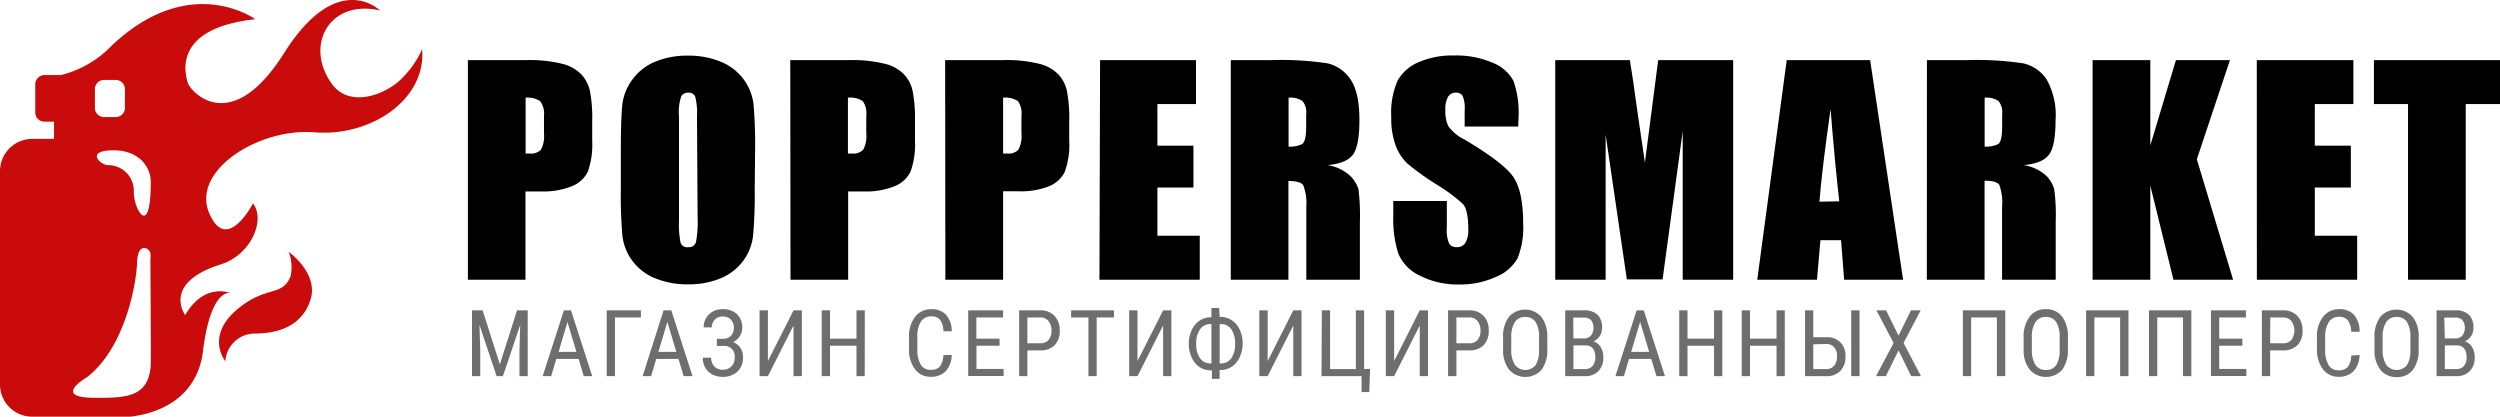 <svg id="Слой_1" data-name="Слой 1" xmlns="http://www.w3.org/2000/svg" viewBox="0 0 324 54"><defs><style>.cls-1{fill:#c90c0b;fill-rule:evenodd;}.cls-2{fill:#6e6e6e;}</style></defs><title>logotype</title><path class="cls-1" d="M37.42,32.64a5.66,5.66,0,0,1,.24,3.17C36.56,38.47,34.6,37,31,39.88c-4.54,3.61-1.79,6.94-1.79,6.94a3.81,3.81,0,0,1,3.69-3.59c2.35,0,6-.49,7.3-4.25C41.43,35.5,37.42,32.64,37.42,32.64ZM54.71,6.38a12.5,12.5,0,0,1-3.27,4.37c-2.61,2-6.44,2.87-8.43.12-3.61-5-.3-11,6.23-9.52,0,0-5.5-5.44-12.41,5.51s-12.13,5-12.48,3.89-2.1-7.08,8.74-8.26c0,0-8.45-6.18-18.6,3.41A13.61,13.61,0,0,1,7.88,9.73H5.76a1.2,1.2,0,0,0-1.19,1.2v3.65a1.19,1.19,0,0,0,1.19,1.19H7V18H4.16A4.18,4.18,0,0,0,0,22.23V49.81A4.17,4.17,0,0,0,4.16,54H16.69a3.65,3.65,0,0,0,.88-.1c2.23-.33,7.94-1.83,8.74-8.4,1-8.17,3.51-7.53,3.51-7.53s-3.36-1.4-5.82,2.87c0,0-3.07-4.16,4.63-6.58,3.91-1.23,5.81-5.75,4.16-7.9,0,0-3.44,6.68-5.7,1.2s6.46-11,13.66-10.41S55.24,13,54.71,6.38ZM19.54,23.55c0,5.38-1.11,4.88-1.75,3.4a5.46,5.46,0,0,1-.45-2A3.33,3.33,0,0,0,14,21.4c-1,0-3-1.92.71-1.92C18.08,19.48,19.54,21.7,19.54,23.55Zm-7.24-12a1.18,1.18,0,0,1,1.18-1.19H15a1.19,1.19,0,0,1,1.19,1.19V14A1.19,1.19,0,0,1,15,15.17H13.48A1.18,1.18,0,0,1,12.3,14Zm-.06,40c-5.58,0-1-2.64-1-2.64,4.82-3.67,6.42-11.78,6.53-14.95.08-2.18,1.12-2.05,1.6-1.44.23.29.12,1.08.12,1.08s.06,9.48.06,13C19.6,51.48,16.54,51.59,12.24,51.55Z" transform="translate(0 0)"/><path d="M60.64,7.79h7.53a17.64,17.64,0,0,1,4.7.48,5.17,5.17,0,0,1,2.47,1.37,4.7,4.7,0,0,1,1.12,2.17,18.9,18.9,0,0,1,.29,3.94v2.48a10.49,10.49,0,0,1-.56,4,3.87,3.87,0,0,1-2.09,1.91,9.89,9.89,0,0,1-4,.67h-2V36.25H60.64Zm7.48,4.87V19.9l.55,0a1.74,1.74,0,0,0,1.43-.5,3.63,3.63,0,0,0,.4-2.08V15A2.72,2.72,0,0,0,70,13.1,3,3,0,0,0,68.12,12.66Z" transform="translate(0 0)"/><path d="M97.81,24.46a59.76,59.76,0,0,1-.21,6.07,6.77,6.77,0,0,1-1.27,3.26,7,7,0,0,1-2.91,2.27,10.79,10.79,0,0,1-4.26.79A10.92,10.92,0,0,1,85,36.1a6.86,6.86,0,0,1-3-2.24,6.75,6.75,0,0,1-1.33-3.25,60.41,60.41,0,0,1-.21-6.15V19.59q0-4.29.2-6.08A6.78,6.78,0,0,1,82,10.25,7,7,0,0,1,84.9,8a10.79,10.79,0,0,1,4.26-.79,10.92,10.92,0,0,1,4.15.75,6.85,6.85,0,0,1,3,2.24,6.76,6.76,0,0,1,1.34,3.25,60.64,60.64,0,0,1,.21,6.16ZM90.33,15.1a8.71,8.71,0,0,0-.22-2.54.88.88,0,0,0-.92-.55,1,1,0,0,0-.89.45A6.24,6.24,0,0,0,88,15.1V28.39a12.86,12.86,0,0,0,.2,3.06.89.89,0,0,0,1,.58.92.92,0,0,0,1-.67,14.06,14.06,0,0,0,.21-3.18Z" transform="translate(0 0)"/><path d="M102.42,7.79H110a17.74,17.74,0,0,1,4.7.48,5.18,5.18,0,0,1,2.46,1.37,4.52,4.52,0,0,1,1.12,2.17,18.75,18.75,0,0,1,.3,3.94v2.48a10.26,10.26,0,0,1-.57,4,3.87,3.87,0,0,1-2.09,1.91,9.85,9.85,0,0,1-4,.67h-2V36.25h-7.47Zm7.47,4.87V19.9l.55,0a1.74,1.74,0,0,0,1.43-.5,3.63,3.63,0,0,0,.4-2.08V15a2.72,2.72,0,0,0-.46-1.9A2.93,2.93,0,0,0,109.89,12.66Z" transform="translate(0 0)"/><path d="M122.49,7.79H130a17.61,17.61,0,0,1,4.69.48,5.17,5.17,0,0,1,2.47,1.37,4.61,4.61,0,0,1,1.12,2.17,18.9,18.9,0,0,1,.29,3.94v2.48a10.29,10.29,0,0,1-.56,4A3.87,3.87,0,0,1,136,24.12a9.89,9.89,0,0,1-4,.67h-2V36.25h-7.48ZM130,12.66V19.9l.55,0a1.74,1.74,0,0,0,1.43-.5,3.63,3.63,0,0,0,.4-2.08V15a2.72,2.72,0,0,0-.46-1.9A3,3,0,0,0,130,12.66Z" transform="translate(0 0)"/><path d="M142.57,7.79H155v5.7h-5v5.39h4.67V24.3h-4.67v6.25h5.49v5.7h-13Z" transform="translate(0 0)"/><path d="M159.51,7.79h5.29A40.7,40.7,0,0,1,172,8.2,4.85,4.85,0,0,1,175,10.26c.79,1.11,1.18,2.87,1.18,5.3,0,2.22-.27,3.7-.83,4.47s-1.65,1.21-3.29,1.37a5.64,5.64,0,0,1,3,1.46,4.31,4.31,0,0,1,1,1.67,27.25,27.25,0,0,1,.18,4.21v7.51h-6.94V26.79A6.56,6.56,0,0,0,168.9,24c-.25-.36-.88-.54-1.92-.54V36.25h-7.47ZM167,12.66V19a3.38,3.38,0,0,0,1.77-.34c.34-.23.51-1,.51-2.23V14.86a2.35,2.35,0,0,0-.49-1.78A2.81,2.81,0,0,0,167,12.66Z" transform="translate(0 0)"/><path d="M196.76,16.4h-6.94V14.29a4.06,4.06,0,0,0-.27-1.88,1,1,0,0,0-.89-.4,1.12,1.12,0,0,0-1,.55,3.13,3.13,0,0,0-.34,1.65,4.63,4.63,0,0,0,.38,2.14,5.53,5.53,0,0,0,2.12,1.74c3.33,2,5.42,3.56,6.29,4.82s1.29,3.27,1.29,6.06a10.59,10.59,0,0,1-.72,4.49,5.54,5.54,0,0,1-2.78,2.41,11.07,11.07,0,0,1-4.79,1A10.86,10.86,0,0,1,184,35.72a5.56,5.56,0,0,1-2.78-2.86,14.8,14.8,0,0,1-.65-4.94V26.05h6.94v3.47a4.39,4.39,0,0,0,.3,2.05,1.11,1.11,0,0,0,1,.46,1.21,1.21,0,0,0,1.11-.58,3.21,3.21,0,0,0,.37-1.72c0-1.68-.23-2.77-.69-3.29a22.34,22.34,0,0,0-3.5-2.58,35.33,35.33,0,0,1-3.7-2.66,6.29,6.29,0,0,1-1.5-2.28,10.12,10.12,0,0,1-.59-3.73,10.28,10.28,0,0,1,.84-4.78,5.58,5.58,0,0,1,2.73-2.36,10.91,10.91,0,0,1,4.54-.86,12,12,0,0,1,5,.93,5.26,5.26,0,0,1,2.72,2.35,12.45,12.45,0,0,1,.66,4.81Z" transform="translate(0 0)"/><path d="M224.62,7.79V36.25h-6.54V17l-2.61,19.21h-4.63l-2.75-18.77V36.25h-6.53V7.79h9.67q.43,2.57.89,6.05l1.06,7.24,1.72-13.29Z" transform="translate(0 0)"/><path d="M242.37,7.79l4.27,28.46H239l-.4-5.12h-2.67l-.45,5.12h-7.74l3.82-28.46Zm-4,18.3q-.56-4.83-1.13-11.95-1.16,8.17-1.44,12Z" transform="translate(0 0)"/><path d="M249.73,7.79H255a40.64,40.64,0,0,1,7.16.41,4.89,4.89,0,0,1,3.06,2.06,9.36,9.36,0,0,1,1.18,5.3c0,2.22-.28,3.7-.84,4.47s-1.65,1.21-3.28,1.37a5.6,5.6,0,0,1,3,1.46,4.19,4.19,0,0,1,.95,1.67,25.42,25.42,0,0,1,.19,4.21v7.51h-6.95V26.79a6.56,6.56,0,0,0-.36-2.83c-.24-.36-.88-.54-1.91-.54V36.25h-7.48Zm7.48,4.87V19a3.43,3.43,0,0,0,1.77-.34c.33-.23.5-1,.5-2.23V14.86a2.4,2.4,0,0,0-.48-1.78A2.84,2.84,0,0,0,257.21,12.66Z" transform="translate(0 0)"/><path d="M289,7.79l-4.29,12.85,4.7,15.61h-7.73l-3-12.2v12.2h-7.48V7.79h7.48V18.85L282,7.79Z" transform="translate(0 0)"/><path d="M292.48,7.79H305v5.7h-5v5.39h4.67V24.3H300v6.25h5.49v5.7h-13Z" transform="translate(0 0)"/><path d="M324,7.79v5.7h-4.44V36.25h-7.48V13.49h-4.42V7.79Z" transform="translate(0 0)"/><path class="cls-2" d="M62.55,40.22l2.23,7,2.23-7h1.38v8.53H67.32V45.43l.1-3.33-2.24,6.65h-.82l-2.22-6.63.1,3.31v3.32H61.17V40.22Z" transform="translate(0 0)"/><path class="cls-2" d="M75,46.52H72.1l-.67,2.23h-1.1l2.75-8.53H74l2.75,8.53h-1.1Zm-2.6-.92H74.7l-1.16-3.88Z" transform="translate(0 0)"/><path class="cls-2" d="M83.06,41.14H79.7v7.61H78.63V40.22h4.43Z" transform="translate(0 0)"/><path class="cls-2" d="M87.93,46.52H85.05l-.67,2.23h-1.1L86,40.22H87l2.75,8.53H88.6Zm-2.6-.92h2.32l-1.16-3.88Z" transform="translate(0 0)"/><path class="cls-2" d="M95.11,42.51a1.5,1.5,0,0,0-.39-1.09,1.43,1.43,0,0,0-1.08-.4,1.31,1.31,0,0,0-1,.41,1.45,1.45,0,0,0-.39,1H91.2a2.25,2.25,0,0,1,.7-1.7,2.42,2.42,0,0,1,1.74-.66,2.59,2.59,0,0,1,1.88.65,2.32,2.32,0,0,1,.67,1.78,1.91,1.91,0,0,1-.31,1.07,2.14,2.14,0,0,1-.86.77,2,2,0,0,1,1.27,2,2.36,2.36,0,0,1-.73,1.83,2.74,2.74,0,0,1-1.92.67,3,3,0,0,1-1-.17,2.26,2.26,0,0,1-.84-.51,2.39,2.39,0,0,1-.71-1.81h1.07a1.61,1.61,0,0,0,.41,1.12,1.38,1.38,0,0,0,1.06.45,1.55,1.55,0,0,0,1.15-.43,1.5,1.5,0,0,0,.43-1.13,1.33,1.33,0,0,0-1.42-1.53h-.88v-.92h.8a1.36,1.36,0,0,0,1-.37A1.5,1.5,0,0,0,95.11,42.51Z" transform="translate(0 0)"/><path class="cls-2" d="M102.84,40.22h1.08v8.53h-1.08V42.18l-3.32,6.57H98.44V40.22h1.08v6.57Z" transform="translate(0 0)"/><path class="cls-2" d="M112.07,48.75H111V44.81h-3.43v3.94h-1.07V40.22h1.07v3.67H111V40.22h1.08Z" transform="translate(0 0)"/><path class="cls-2" d="M123.34,46a3.12,3.12,0,0,1-.77,2.1,2.61,2.61,0,0,1-2,.73,2.44,2.44,0,0,1-2-1,4.16,4.16,0,0,1-.76-2.64V43.7a4.06,4.06,0,0,1,.78-2.63,2.56,2.56,0,0,1,2.12-1,2.47,2.47,0,0,1,1.91.74,3.2,3.2,0,0,1,.73,2.12h-1.08a2.6,2.6,0,0,0-.44-1.49A1.37,1.37,0,0,0,120.7,41a1.55,1.55,0,0,0-1.35.68,3.6,3.6,0,0,0-.46,2v1.56a3.79,3.79,0,0,0,.43,2,1.42,1.42,0,0,0,1.28.69,1.52,1.52,0,0,0,1.2-.42,2.59,2.59,0,0,0,.46-1.49Z" transform="translate(0 0)"/><path class="cls-2" d="M129.55,44.81h-3v3h3.52v.92h-4.59V40.22H130v.92h-3.46v2.75h3Z" transform="translate(0 0)"/><path class="cls-2" d="M133.15,45.41v3.34h-1.07V40.22h2.72a2.46,2.46,0,0,1,1.86.71,2.62,2.62,0,0,1,.68,1.9,2.59,2.59,0,0,1-.64,1.89,2.5,2.5,0,0,1-1.83.69Zm0-.92h1.65a1.37,1.37,0,0,0,1.09-.43,1.74,1.74,0,0,0,.38-1.23,1.85,1.85,0,0,0-.39-1.23,1.33,1.33,0,0,0-1.08-.46h-1.65Z" transform="translate(0 0)"/><path class="cls-2" d="M144.37,41.14h-2.24v7.61h-1.07V41.14h-2.24v-.92h5.55Z" transform="translate(0 0)"/><path class="cls-2" d="M150.74,40.22h1.07v8.53h-1.07V42.18l-3.32,6.57h-1.08V40.22h1.08v6.57Z" transform="translate(0 0)"/><path class="cls-2" d="M158.07,41.07h.15a2.63,2.63,0,0,1,1.46.46,2.92,2.92,0,0,1,1,1.22,4.35,4.35,0,0,1,0,3.51,3,3,0,0,1-1,1.24,2.61,2.61,0,0,1-1.48.45h-.14V49.1h-1V48h-.14a2.67,2.67,0,0,1-1.48-.44,3,3,0,0,1-1-1.24,4.27,4.27,0,0,1,0-3.52,2.94,2.94,0,0,1,1-1.23,2.61,2.61,0,0,1,1.48-.45H157v-1.2h1ZM156.9,42a1.6,1.6,0,0,0-1.37.67,3.07,3.07,0,0,0-.5,1.88,3.13,3.13,0,0,0,.49,1.88,1.61,1.61,0,0,0,1.36.67H157V42Zm1.17,0v5.1h.14a1.61,1.61,0,0,0,1.37-.68,3.18,3.18,0,0,0,.49-1.88,3.14,3.14,0,0,0-.48-1.84,1.58,1.58,0,0,0-1.34-.7Z" transform="translate(0 0)"/><path class="cls-2" d="M167.61,40.22h1.07v8.53h-1.07V42.18l-3.32,6.57h-1.08V40.22h1.08v6.57Z" transform="translate(0 0)"/><path class="cls-2" d="M171.31,40.22h1.07v7.61h3.34V40.22h1.07v7.59h.77l-.1,3h-1V48.75h-5.19Z" transform="translate(0 0)"/><path class="cls-2" d="M184,40.22h1.07v8.53H184V42.18l-3.32,6.57h-1.08V40.22h1.08v6.57Z" transform="translate(0 0)"/><path class="cls-2" d="M188.75,45.41v3.34h-1.08V40.22h2.72a2.48,2.48,0,0,1,1.87.71,2.66,2.66,0,0,1,.68,1.9,2.6,2.6,0,0,1-.65,1.89,2.49,2.49,0,0,1-1.82.69Zm0-.92h1.64a1.39,1.39,0,0,0,1.1-.43,1.79,1.79,0,0,0,.38-1.23,1.85,1.85,0,0,0-.39-1.23,1.36,1.36,0,0,0-1.08-.46h-1.65Z" transform="translate(0 0)"/><path class="cls-2" d="M200.53,45.23a4.29,4.29,0,0,1-.74,2.69,2.83,2.83,0,0,1-4.2,0,4.06,4.06,0,0,1-.79-2.59V43.75a4.29,4.29,0,0,1,.75-2.68,2.81,2.81,0,0,1,4.21,0,4.18,4.18,0,0,1,.77,2.65Zm-1.07-1.49a3.7,3.7,0,0,0-.44-2,1.53,1.53,0,0,0-1.36-.66,1.52,1.52,0,0,0-1.34.67,3.6,3.6,0,0,0-.46,2v1.52a3.56,3.56,0,0,0,.46,2,1.71,1.71,0,0,0,2.69.05,3.53,3.53,0,0,0,.45-1.94Z" transform="translate(0 0)"/><path class="cls-2" d="M202.85,48.75V40.22h2.43a2.45,2.45,0,0,1,1.76.57,2.26,2.26,0,0,1,.59,1.7,1.9,1.9,0,0,1-.3,1.06,2.07,2.07,0,0,1-.81.71,1.58,1.58,0,0,1,.93.72,2.39,2.39,0,0,1,.34,1.31,2.48,2.48,0,0,1-.63,1.8,2.37,2.37,0,0,1-1.8.66Zm1.07-4.89h1.38a1.17,1.17,0,0,0,.9-.38,1.73,1.73,0,0,0,0-2,1.28,1.28,0,0,0-.95-.32h-1.36Zm0,.9v3.07h1.47a1.2,1.2,0,0,0,1-.4,1.63,1.63,0,0,0,.36-1.13c0-1-.43-1.54-1.3-1.54Z" transform="translate(0 0)"/><path class="cls-2" d="M214,46.52h-2.88l-.66,2.23h-1.1l2.75-8.53h.92l2.75,8.53h-1.1Zm-2.6-.92h2.33l-1.17-3.88Z" transform="translate(0 0)"/><path class="cls-2" d="M223.21,48.75h-1.07V44.81H218.7v3.94h-1.07V40.22h1.07v3.67h3.44V40.22h1.07Z" transform="translate(0 0)"/><path class="cls-2" d="M231.31,48.75h-1.07V44.81H226.8v3.94h-1.07V40.22h1.07v3.67h3.44V40.22h1.07Z" transform="translate(0 0)"/><path class="cls-2" d="M235,43.7h1.73a2.4,2.4,0,0,1,1.79.67,2.47,2.47,0,0,1,.65,1.83,2.57,2.57,0,0,1-.65,1.86,2.41,2.41,0,0,1-1.83.69h-2.76V40.22H235Zm0,.92v3.21h1.71a1.23,1.23,0,0,0,1-.45,1.8,1.8,0,0,0,.37-1.19A1.7,1.7,0,0,0,237.7,45a1.27,1.27,0,0,0-1-.42Zm6,4.13h-1.08V40.22H241Z" transform="translate(0 0)"/><path class="cls-2" d="M246.05,43.49l1.61-3.27h1.26l-2.22,4.23,2.26,4.3h-1.27l-1.64-3.33-1.64,3.33h-1.28l2.28-4.3-2.23-4.23h1.26Z" transform="translate(0 0)"/><path class="cls-2" d="M259.88,48.75H258.8V41.14h-3.34v7.61h-1.07V40.22h5.49Z" transform="translate(0 0)"/><path class="cls-2" d="M268,45.23a4.29,4.29,0,0,1-.74,2.69,2.83,2.83,0,0,1-4.2,0,4.06,4.06,0,0,1-.8-2.59V43.75a4.29,4.29,0,0,1,.76-2.68,2.51,2.51,0,0,1,2.11-1,2.55,2.55,0,0,1,2.1.93,4.18,4.18,0,0,1,.77,2.65Zm-1.07-1.49a3.7,3.7,0,0,0-.44-2,1.53,1.53,0,0,0-1.36-.66,1.5,1.5,0,0,0-1.34.67,3.52,3.52,0,0,0-.46,2v1.52a3.66,3.66,0,0,0,.45,2,1.55,1.55,0,0,0,1.36.68,1.52,1.52,0,0,0,1.34-.63,3.53,3.53,0,0,0,.45-1.94Z" transform="translate(0 0)"/><path class="cls-2" d="M275.85,48.75h-1.08V41.14h-3.34v7.61h-1.07V40.22h5.49Z" transform="translate(0 0)"/><path class="cls-2" d="M284,48.75h-1.08V41.14h-3.34v7.61h-1.07V40.22H284Z" transform="translate(0 0)"/><path class="cls-2" d="M290.61,44.81h-3v3h3.52v.92h-4.59V40.22h4.53v.92h-3.46v2.75h3Z" transform="translate(0 0)"/><path class="cls-2" d="M294.21,45.41v3.34h-1.07V40.22h2.72a2.48,2.48,0,0,1,1.87.71,2.66,2.66,0,0,1,.68,1.9,2.6,2.6,0,0,1-.65,1.89,2.49,2.49,0,0,1-1.82.69Zm0-.92h1.65a1.39,1.39,0,0,0,1.1-.43,2.13,2.13,0,0,0,0-2.46,1.32,1.32,0,0,0-1.07-.46h-1.66Z" transform="translate(0 0)"/><path class="cls-2" d="M305.8,46a3.18,3.18,0,0,1-.77,2.1,2.63,2.63,0,0,1-2,.73,2.47,2.47,0,0,1-2-1,4.22,4.22,0,0,1-.75-2.64V43.7a4.06,4.06,0,0,1,.78-2.63,2.54,2.54,0,0,1,2.11-1,2.48,2.48,0,0,1,1.92.74A3.25,3.25,0,0,1,305.8,43h-1.08a2.68,2.68,0,0,0-.44-1.49,1.38,1.38,0,0,0-1.13-.45,1.54,1.54,0,0,0-1.34.68,3.6,3.6,0,0,0-.47,2v1.56a3.79,3.79,0,0,0,.44,2,1.42,1.42,0,0,0,1.27.69,1.54,1.54,0,0,0,1.21-.42,2.59,2.59,0,0,0,.46-1.49Z" transform="translate(0 0)"/><path class="cls-2" d="M313.46,45.23a4.22,4.22,0,0,1-.74,2.69,2.55,2.55,0,0,1-2.12.95,2.58,2.58,0,0,1-2.08-.92,4.06,4.06,0,0,1-.79-2.59V43.75a4.29,4.29,0,0,1,.75-2.68,2.81,2.81,0,0,1,4.21,0,4.12,4.12,0,0,1,.77,2.65Zm-1.07-1.49a3.7,3.7,0,0,0-.44-2,1.53,1.53,0,0,0-1.36-.66,1.52,1.52,0,0,0-1.34.67,3.6,3.6,0,0,0-.46,2v1.52a3.65,3.65,0,0,0,.46,2,1.71,1.71,0,0,0,2.69.05,3.53,3.53,0,0,0,.45-1.94Z" transform="translate(0 0)"/><path class="cls-2" d="M315.78,48.75V40.22h2.43a2.44,2.44,0,0,1,1.76.57,2.26,2.26,0,0,1,.59,1.7,1.9,1.9,0,0,1-.3,1.06,2.07,2.07,0,0,1-.81.71,1.58,1.58,0,0,1,.93.72,2.39,2.39,0,0,1,.34,1.31,2.48,2.48,0,0,1-.63,1.8,2.36,2.36,0,0,1-1.79.66Zm1.07-4.89h1.38a1.17,1.17,0,0,0,.9-.38,1.73,1.73,0,0,0,0-2,1.27,1.27,0,0,0-1-.32h-1.36Zm0,.9v3.07h1.47a1.22,1.22,0,0,0,1-.4,1.68,1.68,0,0,0,.35-1.13c0-1-.43-1.54-1.3-1.54Z" transform="translate(0 0)"/></svg>
